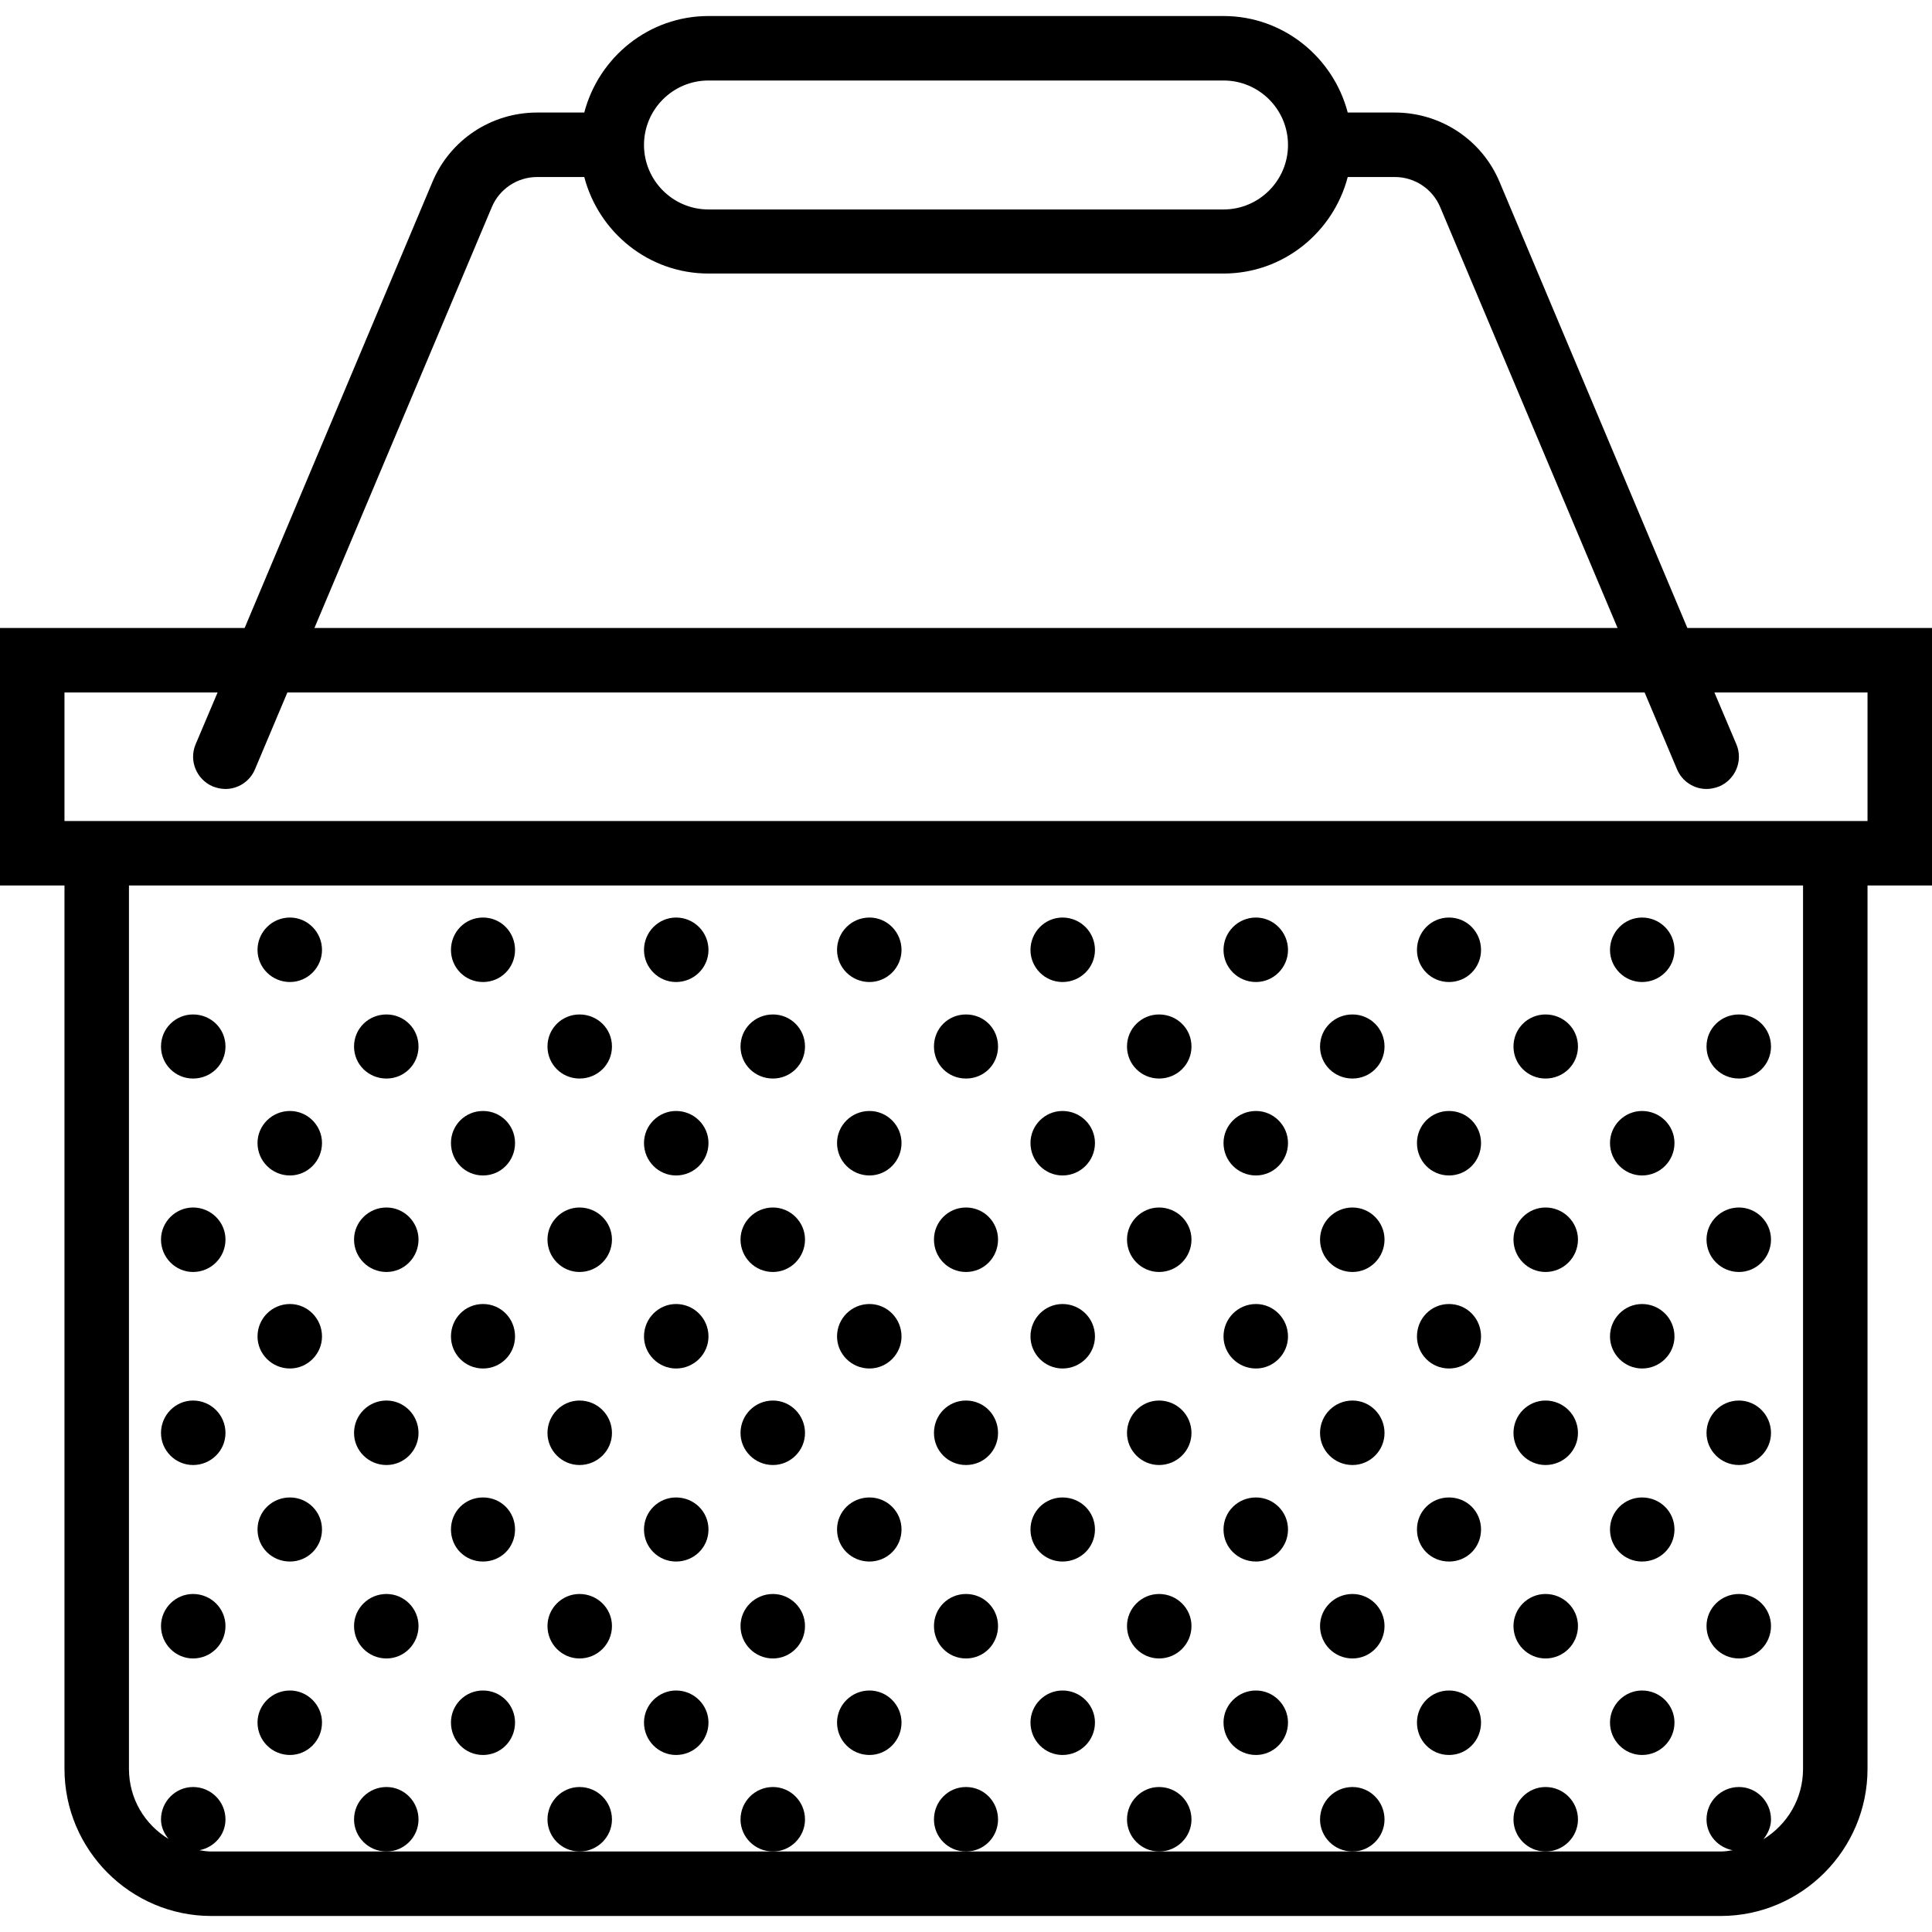 <svg xmlns="http://www.w3.org/2000/svg" width="32" height="32" viewBox="0 0 24 24">
    <path d="M 24 7.801 L 20.961 7.801 L 18.629 2.262 C 18.41 1.738 17.898 1.398 17.328 1.398 L 16.742 1.398 C 16.562 0.711 15.941 0.199 15.199 0.199 L 8.801 0.199 C 8.059 0.199 7.438 0.711 7.258 1.398 L 6.672 1.398 C 6.102 1.398 5.59 1.738 5.371 2.262 L 3.039 7.801 L 0 7.801 L 0 11 L 0.801 11 L 0.801 21.973 C 0.801 22.98 1.621 23.801 2.625 23.801 L 21.375 23.801 C 22.379 23.801 23.199 22.98 23.199 21.973 L 23.199 11 L 24 11 Z M 8.801 1 L 15.199 1 C 15.641 1 16 1.359 16 1.801 C 16 2.242 15.641 2.602 15.199 2.602 L 8.801 2.602 C 8.359 2.602 8 2.242 8 1.801 C 8 1.359 8.359 1 8.801 1 Z M 6.109 2.574 C 6.203 2.348 6.426 2.199 6.672 2.199 L 7.258 2.199 C 7.438 2.887 8.059 3.398 8.801 3.398 L 15.199 3.398 C 15.941 3.398 16.562 2.887 16.742 2.199 L 17.328 2.199 C 17.574 2.199 17.797 2.348 17.891 2.574 L 20.094 7.801 L 3.906 7.801 Z M 22.398 21.973 C 22.398 22.344 22.203 22.664 21.906 22.848 C 21.961 22.777 22 22.695 22 22.602 C 22 22.379 21.82 22.199 21.602 22.199 C 21.379 22.199 21.199 22.379 21.199 22.602 C 21.199 22.793 21.34 22.949 21.523 22.984 C 21.477 22.992 21.426 23 21.375 23 L 2.625 23 C 2.574 23 2.523 22.992 2.477 22.984 C 2.66 22.949 2.801 22.793 2.801 22.602 C 2.801 22.379 2.621 22.199 2.398 22.199 C 2.18 22.199 2 22.379 2 22.602 C 2 22.695 2.039 22.777 2.094 22.844 C 1.797 22.664 1.602 22.344 1.602 21.973 L 1.602 11 L 22.398 11 Z M 23.199 10.199 L 0.801 10.199 L 0.801 8.602 L 2.703 8.602 L 2.43 9.246 C 2.344 9.449 2.441 9.684 2.645 9.77 C 2.695 9.789 2.746 9.801 2.801 9.801 C 2.957 9.801 3.105 9.707 3.168 9.555 L 3.57 8.602 L 20.43 8.602 L 20.832 9.555 C 20.895 9.707 21.043 9.801 21.199 9.801 C 21.25 9.801 21.305 9.789 21.355 9.77 C 21.559 9.684 21.656 9.449 21.57 9.246 L 21.297 8.602 L 23.199 8.602 Z M 23.199 10.199"/>
    <path d="M10 13C10 13.223 9.82 13.398 9.602 13.398 9.379 13.398 9.199 13.223 9.199 13 9.199 12.777 9.379 12.602 9.602 12.602 9.82 12.602 10 12.777 10 13zM11.199 11.801C11.199 12.02 11.02 12.199 10.801 12.199 10.578 12.199 10.398 12.02 10.398 11.801 10.398 11.578 10.578 11.398 10.801 11.398 11.02 11.398 11.199 11.578 11.199 11.801zM11.199 14.199C11.199 14.422 11.02 14.602 10.801 14.602 10.578 14.602 10.398 14.422 10.398 14.199 10.398 13.98 10.578 13.801 10.801 13.801 11.02 13.801 11.199 13.98 11.199 14.199zM12.398 13C12.398 13.223 12.223 13.398 12 13.398 11.777 13.398 11.602 13.223 11.602 13 11.602 12.777 11.777 12.602 12 12.602 12.223 12.602 12.398 12.777 12.398 13zM7.602 13C7.602 13.223 7.422 13.398 7.199 13.398 6.98 13.398 6.801 13.223 6.801 13 6.801 12.777 6.98 12.602 7.199 12.602 7.422 12.602 7.602 12.777 7.602 13zM8.801 11.801C8.801 12.02 8.621 12.199 8.398 12.199 8.18 12.199 8 12.02 8 11.801 8 11.578 8.18 11.398 8.398 11.398 8.621 11.398 8.801 11.578 8.801 11.801zM8.801 14.199C8.801 14.422 8.621 14.602 8.398 14.602 8.18 14.602 8 14.422 8 14.199 8 13.98 8.18 13.801 8.398 13.801 8.621 13.801 8.801 13.98 8.801 14.199zM2.801 13C2.801 13.223 2.621 13.398 2.398 13.398 2.18 13.398 2 13.223 2 13 2 12.777 2.18 12.602 2.398 12.602 2.621 12.602 2.801 12.777 2.801 13zM5.199 13C5.199 13.223 5.02 13.398 4.801 13.398 4.578 13.398 4.398 13.223 4.398 13 4.398 12.777 4.578 12.602 4.801 12.602 5.02 12.602 5.199 12.777 5.199 13zM4 11.801C4 12.02 3.82 12.199 3.602 12.199 3.379 12.199 3.199 12.02 3.199 11.801 3.199 11.578 3.379 11.398 3.602 11.398 3.82 11.398 4 11.578 4 11.801zM6.398 11.801C6.398 12.02 6.223 12.199 6 12.199 5.777 12.199 5.602 12.02 5.602 11.801 5.602 11.578 5.777 11.398 6 11.398 6.223 11.398 6.398 11.578 6.398 11.801zM4 14.199C4 14.422 3.82 14.602 3.602 14.602 3.379 14.602 3.199 14.422 3.199 14.199 3.199 13.98 3.379 13.801 3.602 13.801 3.82 13.801 4 13.98 4 14.199zM6.398 14.199C6.398 14.422 6.223 14.602 6 14.602 5.777 14.602 5.602 14.422 5.602 14.199 5.602 13.98 5.777 13.801 6 13.801 6.223 13.801 6.398 13.98 6.398 14.199zM22 13C22 13.223 21.82 13.398 21.602 13.398 21.379 13.398 21.199 13.223 21.199 13 21.199 12.777 21.379 12.602 21.602 12.602 21.82 12.602 22 12.777 22 13zM19.602 13C19.602 13.223 19.422 13.398 19.199 13.398 18.98 13.398 18.801 13.223 18.801 13 18.801 12.777 18.98 12.602 19.199 12.602 19.422 12.602 19.602 12.777 19.602 13zM20.801 11.801C20.801 12.02 20.621 12.199 20.398 12.199 20.18 12.199 20 12.02 20 11.801 20 11.578 20.18 11.398 20.398 11.398 20.621 11.398 20.801 11.578 20.801 11.801zM20.801 14.199C20.801 14.422 20.621 14.602 20.398 14.602 20.18 14.602 20 14.422 20 14.199 20 13.98 20.18 13.801 20.398 13.801 20.621 13.801 20.801 13.98 20.801 14.199zM13.602 11.801C13.602 12.02 13.422 12.199 13.199 12.199 12.98 12.199 12.801 12.02 12.801 11.801 12.801 11.578 12.98 11.398 13.199 11.398 13.422 11.398 13.602 11.578 13.602 11.801zM13.602 14.199C13.602 14.422 13.422 14.602 13.199 14.602 12.98 14.602 12.801 14.422 12.801 14.199 12.801 13.98 12.98 13.801 13.199 13.801 13.422 13.801 13.602 13.98 13.602 14.199zM14.801 13C14.801 13.223 14.621 13.398 14.398 13.398 14.18 13.398 14 13.223 14 13 14 12.777 14.18 12.602 14.398 12.602 14.621 12.602 14.801 12.777 14.801 13zM17.199 13C17.199 13.223 17.02 13.398 16.801 13.398 16.578 13.398 16.398 13.223 16.398 13 16.398 12.777 16.578 12.602 16.801 12.602 17.02 12.602 17.199 12.777 17.199 13zM10 15.398C10 15.621 9.82 15.801 9.602 15.801 9.379 15.801 9.199 15.621 9.199 15.398 9.199 15.18 9.379 15 9.602 15 9.82 15 10 15.18 10 15.398zM12.398 15.398C12.398 15.621 12.223 15.801 12 15.801 11.777 15.801 11.602 15.621 11.602 15.398 11.602 15.18 11.777 15 12 15 12.223 15 12.398 15.18 12.398 15.398zM7.602 15.398C7.602 15.621 7.422 15.801 7.199 15.801 6.98 15.801 6.801 15.621 6.801 15.398 6.801 15.18 6.98 15 7.199 15 7.422 15 7.602 15.18 7.602 15.398zM2.801 15.398C2.801 15.621 2.621 15.801 2.398 15.801 2.18 15.801 2 15.621 2 15.398 2 15.18 2.18 15 2.398 15 2.621 15 2.801 15.18 2.801 15.398zM5.199 15.398C5.199 15.621 5.02 15.801 4.801 15.801 4.578 15.801 4.398 15.621 4.398 15.398 4.398 15.18 4.578 15 4.801 15 5.02 15 5.199 15.18 5.199 15.398zM22 15.398C22 15.621 21.82 15.801 21.602 15.801 21.379 15.801 21.199 15.621 21.199 15.398 21.199 15.18 21.379 15 21.602 15 21.82 15 22 15.18 22 15.398zM19.602 15.398C19.602 15.621 19.422 15.801 19.199 15.801 18.98 15.801 18.801 15.621 18.801 15.398 18.801 15.18 18.98 15 19.199 15 19.422 15 19.602 15.18 19.602 15.398zM14.801 15.398C14.801 15.621 14.621 15.801 14.398 15.801 14.18 15.801 14 15.621 14 15.398 14 15.18 14.18 15 14.398 15 14.621 15 14.801 15.18 14.801 15.398zM17.199 15.398C17.199 15.621 17.02 15.801 16.801 15.801 16.578 15.801 16.398 15.621 16.398 15.398 16.398 15.18 16.578 15 16.801 15 17.02 15 17.199 15.18 17.199 15.398zM16 11.801C16 12.02 15.82 12.199 15.602 12.199 15.379 12.199 15.199 12.02 15.199 11.801 15.199 11.578 15.379 11.398 15.602 11.398 15.82 11.398 16 11.578 16 11.801zM18.398 11.801C18.398 12.02 18.223 12.199 18 12.199 17.777 12.199 17.602 12.02 17.602 11.801 17.602 11.578 17.777 11.398 18 11.398 18.223 11.398 18.398 11.578 18.398 11.801zM16 14.199C16 14.422 15.82 14.602 15.602 14.602 15.379 14.602 15.199 14.422 15.199 14.199 15.199 13.98 15.379 13.801 15.602 13.801 15.82 13.801 16 13.98 16 14.199zM18.398 14.199C18.398 14.422 18.223 14.602 18 14.602 17.777 14.602 17.602 14.422 17.602 14.199 17.602 13.98 17.777 13.801 18 13.801 18.223 13.801 18.398 13.98 18.398 14.199zM10 17.801C10 18.02 9.82 18.199 9.602 18.199 9.379 18.199 9.199 18.02 9.199 17.801 9.199 17.578 9.379 17.398 9.602 17.398 9.82 17.398 10 17.578 10 17.801zM11.199 16.602C11.199 16.82 11.02 17 10.801 17 10.578 17 10.398 16.82 10.398 16.602 10.398 16.379 10.578 16.199 10.801 16.199 11.02 16.199 11.199 16.379 11.199 16.602zM11.199 19C11.199 19.223 11.02 19.398 10.801 19.398 10.578 19.398 10.398 19.223 10.398 19 10.398 18.777 10.578 18.602 10.801 18.602 11.02 18.602 11.199 18.777 11.199 19zM12.398 17.801C12.398 18.02 12.223 18.199 12 18.199 11.777 18.199 11.602 18.02 11.602 17.801 11.602 17.578 11.777 17.398 12 17.398 12.223 17.398 12.398 17.578 12.398 17.801zM7.602 17.801C7.602 18.02 7.422 18.199 7.199 18.199 6.98 18.199 6.801 18.02 6.801 17.801 6.801 17.578 6.98 17.398 7.199 17.398 7.422 17.398 7.602 17.578 7.602 17.801zM8.801 16.602C8.801 16.82 8.621 17 8.398 17 8.18 17 8 16.82 8 16.602 8 16.379 8.18 16.199 8.398 16.199 8.621 16.199 8.801 16.379 8.801 16.602zM8.801 19C8.801 19.223 8.621 19.398 8.398 19.398 8.18 19.398 8 19.223 8 19 8 18.777 8.18 18.602 8.398 18.602 8.621 18.602 8.801 18.777 8.801 19zM2.801 17.801C2.801 18.02 2.621 18.199 2.398 18.199 2.18 18.199 2 18.02 2 17.801 2 17.578 2.18 17.398 2.398 17.398 2.621 17.398 2.801 17.578 2.801 17.801zM5.199 17.801C5.199 18.02 5.02 18.199 4.801 18.199 4.578 18.199 4.398 18.02 4.398 17.801 4.398 17.578 4.578 17.398 4.801 17.398 5.02 17.398 5.199 17.578 5.199 17.801zM4 16.602C4 16.82 3.82 17 3.602 17 3.379 17 3.199 16.82 3.199 16.602 3.199 16.379 3.379 16.199 3.602 16.199 3.82 16.199 4 16.379 4 16.602zM6.398 16.602C6.398 16.82 6.223 17 6 17 5.777 17 5.602 16.82 5.602 16.602 5.602 16.379 5.777 16.199 6 16.199 6.223 16.199 6.398 16.379 6.398 16.602zM4 19C4 19.223 3.82 19.398 3.602 19.398 3.379 19.398 3.199 19.223 3.199 19 3.199 18.777 3.379 18.602 3.602 18.602 3.82 18.602 4 18.777 4 19zM6.398 19C6.398 19.223 6.223 19.398 6 19.398 5.777 19.398 5.602 19.223 5.602 19 5.602 18.777 5.777 18.602 6 18.602 6.223 18.602 6.398 18.777 6.398 19zM22 17.801C22 18.02 21.82 18.199 21.602 18.199 21.379 18.199 21.199 18.02 21.199 17.801 21.199 17.578 21.379 17.398 21.602 17.398 21.82 17.398 22 17.578 22 17.801zM19.602 17.801C19.602 18.02 19.422 18.199 19.199 18.199 18.98 18.199 18.801 18.02 18.801 17.801 18.801 17.578 18.98 17.398 19.199 17.398 19.422 17.398 19.602 17.578 19.602 17.801zM20.801 16.602C20.801 16.82 20.621 17 20.398 17 20.18 17 20 16.82 20 16.602 20 16.379 20.18 16.199 20.398 16.199 20.621 16.199 20.801 16.379 20.801 16.602zM20.801 19C20.801 19.223 20.621 19.398 20.398 19.398 20.18 19.398 20 19.223 20 19 20 18.777 20.18 18.602 20.398 18.602 20.621 18.602 20.801 18.777 20.801 19zM13.602 16.602C13.602 16.82 13.422 17 13.199 17 12.98 17 12.801 16.82 12.801 16.602 12.801 16.379 12.98 16.199 13.199 16.199 13.422 16.199 13.602 16.379 13.602 16.602zM13.602 19C13.602 19.223 13.422 19.398 13.199 19.398 12.98 19.398 12.801 19.223 12.801 19 12.801 18.777 12.98 18.602 13.199 18.602 13.422 18.602 13.602 18.777 13.602 19zM14.801 17.801C14.801 18.02 14.621 18.199 14.398 18.199 14.18 18.199 14 18.02 14 17.801 14 17.578 14.18 17.398 14.398 17.398 14.621 17.398 14.801 17.578 14.801 17.801zM17.199 17.801C17.199 18.02 17.02 18.199 16.801 18.199 16.578 18.199 16.398 18.02 16.398 17.801 16.398 17.578 16.578 17.398 16.801 17.398 17.02 17.398 17.199 17.578 17.199 17.801zM10 20.199C10 20.422 9.82 20.602 9.602 20.602 9.379 20.602 9.199 20.422 9.199 20.199 9.199 19.98 9.379 19.801 9.602 19.801 9.82 19.801 10 19.98 10 20.199zM12.398 20.199C12.398 20.422 12.223 20.602 12 20.602 11.777 20.602 11.602 20.422 11.602 20.199 11.602 19.98 11.777 19.801 12 19.801 12.223 19.801 12.398 19.98 12.398 20.199zM7.602 20.199C7.602 20.422 7.422 20.602 7.199 20.602 6.98 20.602 6.801 20.422 6.801 20.199 6.801 19.98 6.98 19.801 7.199 19.801 7.422 19.801 7.602 19.98 7.602 20.199zM2.801 20.199C2.801 20.422 2.621 20.602 2.398 20.602 2.18 20.602 2 20.422 2 20.199 2 19.98 2.18 19.801 2.398 19.801 2.621 19.801 2.801 19.98 2.801 20.199zM5.199 20.199C5.199 20.422 5.02 20.602 4.801 20.602 4.578 20.602 4.398 20.422 4.398 20.199 4.398 19.98 4.578 19.801 4.801 19.801 5.02 19.801 5.199 19.98 5.199 20.199zM22 20.199C22 20.422 21.82 20.602 21.602 20.602 21.379 20.602 21.199 20.422 21.199 20.199 21.199 19.98 21.379 19.801 21.602 19.801 21.82 19.801 22 19.98 22 20.199zM19.602 20.199C19.602 20.422 19.422 20.602 19.199 20.602 18.98 20.602 18.801 20.422 18.801 20.199 18.801 19.98 18.98 19.801 19.199 19.801 19.422 19.801 19.602 19.98 19.602 20.199zM14.801 20.199C14.801 20.422 14.621 20.602 14.398 20.602 14.18 20.602 14 20.422 14 20.199 14 19.98 14.18 19.801 14.398 19.801 14.621 19.801 14.801 19.98 14.801 20.199zM17.199 20.199C17.199 20.422 17.02 20.602 16.801 20.602 16.578 20.602 16.398 20.422 16.398 20.199 16.398 19.98 16.578 19.801 16.801 19.801 17.02 19.801 17.199 19.98 17.199 20.199zM16 16.602C16 16.82 15.82 17 15.602 17 15.379 17 15.199 16.82 15.199 16.602 15.199 16.379 15.379 16.199 15.602 16.199 15.82 16.199 16 16.379 16 16.602zM18.398 16.602C18.398 16.82 18.223 17 18 17 17.777 17 17.602 16.82 17.602 16.602 17.602 16.379 17.777 16.199 18 16.199 18.223 16.199 18.398 16.379 18.398 16.602zM16 19C16 19.223 15.82 19.398 15.602 19.398 15.379 19.398 15.199 19.223 15.199 19 15.199 18.777 15.379 18.602 15.602 18.602 15.82 18.602 16 18.777 16 19zM18.398 19C18.398 19.223 18.223 19.398 18 19.398 17.777 19.398 17.602 19.223 17.602 19 17.602 18.777 17.777 18.602 18 18.602 18.223 18.602 18.398 18.777 18.398 19zM10 22.602C10 22.82 9.82 23 9.602 23 9.379 23 9.199 22.82 9.199 22.602 9.199 22.379 9.379 22.199 9.602 22.199 9.82 22.199 10 22.379 10 22.602zM11.199 21.398C11.199 21.621 11.02 21.801 10.801 21.801 10.578 21.801 10.398 21.621 10.398 21.398 10.398 21.18 10.578 21 10.801 21 11.02 21 11.199 21.18 11.199 21.398zM12.398 22.602C12.398 22.82 12.223 23 12 23 11.777 23 11.602 22.82 11.602 22.602 11.602 22.379 11.777 22.199 12 22.199 12.223 22.199 12.398 22.379 12.398 22.602zM7.602 22.602C7.602 22.82 7.422 23 7.199 23 6.98 23 6.801 22.82 6.801 22.602 6.801 22.379 6.98 22.199 7.199 22.199 7.422 22.199 7.602 22.379 7.602 22.602zM8.801 21.398C8.801 21.621 8.621 21.801 8.398 21.801 8.18 21.801 8 21.621 8 21.398 8 21.18 8.18 21 8.398 21 8.621 21 8.801 21.18 8.801 21.398zM5.199 22.602C5.199 22.82 5.02 23 4.801 23 4.578 23 4.398 22.82 4.398 22.602 4.398 22.379 4.578 22.199 4.801 22.199 5.02 22.199 5.199 22.379 5.199 22.602zM4 21.398C4 21.621 3.82 21.801 3.602 21.801 3.379 21.801 3.199 21.621 3.199 21.398 3.199 21.18 3.379 21 3.602 21 3.82 21 4 21.18 4 21.398zM6.398 21.398C6.398 21.621 6.223 21.801 6 21.801 5.777 21.801 5.602 21.621 5.602 21.398 5.602 21.18 5.777 21 6 21 6.223 21 6.398 21.18 6.398 21.398zM19.602 22.602C19.602 22.82 19.422 23 19.199 23 18.98 23 18.801 22.82 18.801 22.602 18.801 22.379 18.98 22.199 19.199 22.199 19.422 22.199 19.602 22.379 19.602 22.602zM20.801 21.398C20.801 21.621 20.621 21.801 20.398 21.801 20.18 21.801 20 21.621 20 21.398 20 21.18 20.18 21 20.398 21 20.621 21 20.801 21.18 20.801 21.398zM13.602 21.398C13.602 21.621 13.422 21.801 13.199 21.801 12.98 21.801 12.801 21.621 12.801 21.398 12.801 21.18 12.98 21 13.199 21 13.422 21 13.602 21.18 13.602 21.398zM14.801 22.602C14.801 22.82 14.621 23 14.398 23 14.18 23 14 22.82 14 22.602 14 22.379 14.18 22.199 14.398 22.199 14.621 22.199 14.801 22.379 14.801 22.602zM17.199 22.602C17.199 22.82 17.02 23 16.801 23 16.578 23 16.398 22.82 16.398 22.602 16.398 22.379 16.578 22.199 16.801 22.199 17.02 22.199 17.199 22.379 17.199 22.602zM16 21.398C16 21.621 15.82 21.801 15.602 21.801 15.379 21.801 15.199 21.621 15.199 21.398 15.199 21.18 15.379 21 15.602 21 15.82 21 16 21.18 16 21.398zM18.398 21.398C18.398 21.621 18.223 21.801 18 21.801 17.777 21.801 17.602 21.621 17.602 21.398 17.602 21.18 17.777 21 18 21 18.223 21 18.398 21.18 18.398 21.398zM18.398 21.398"/>
</svg>
